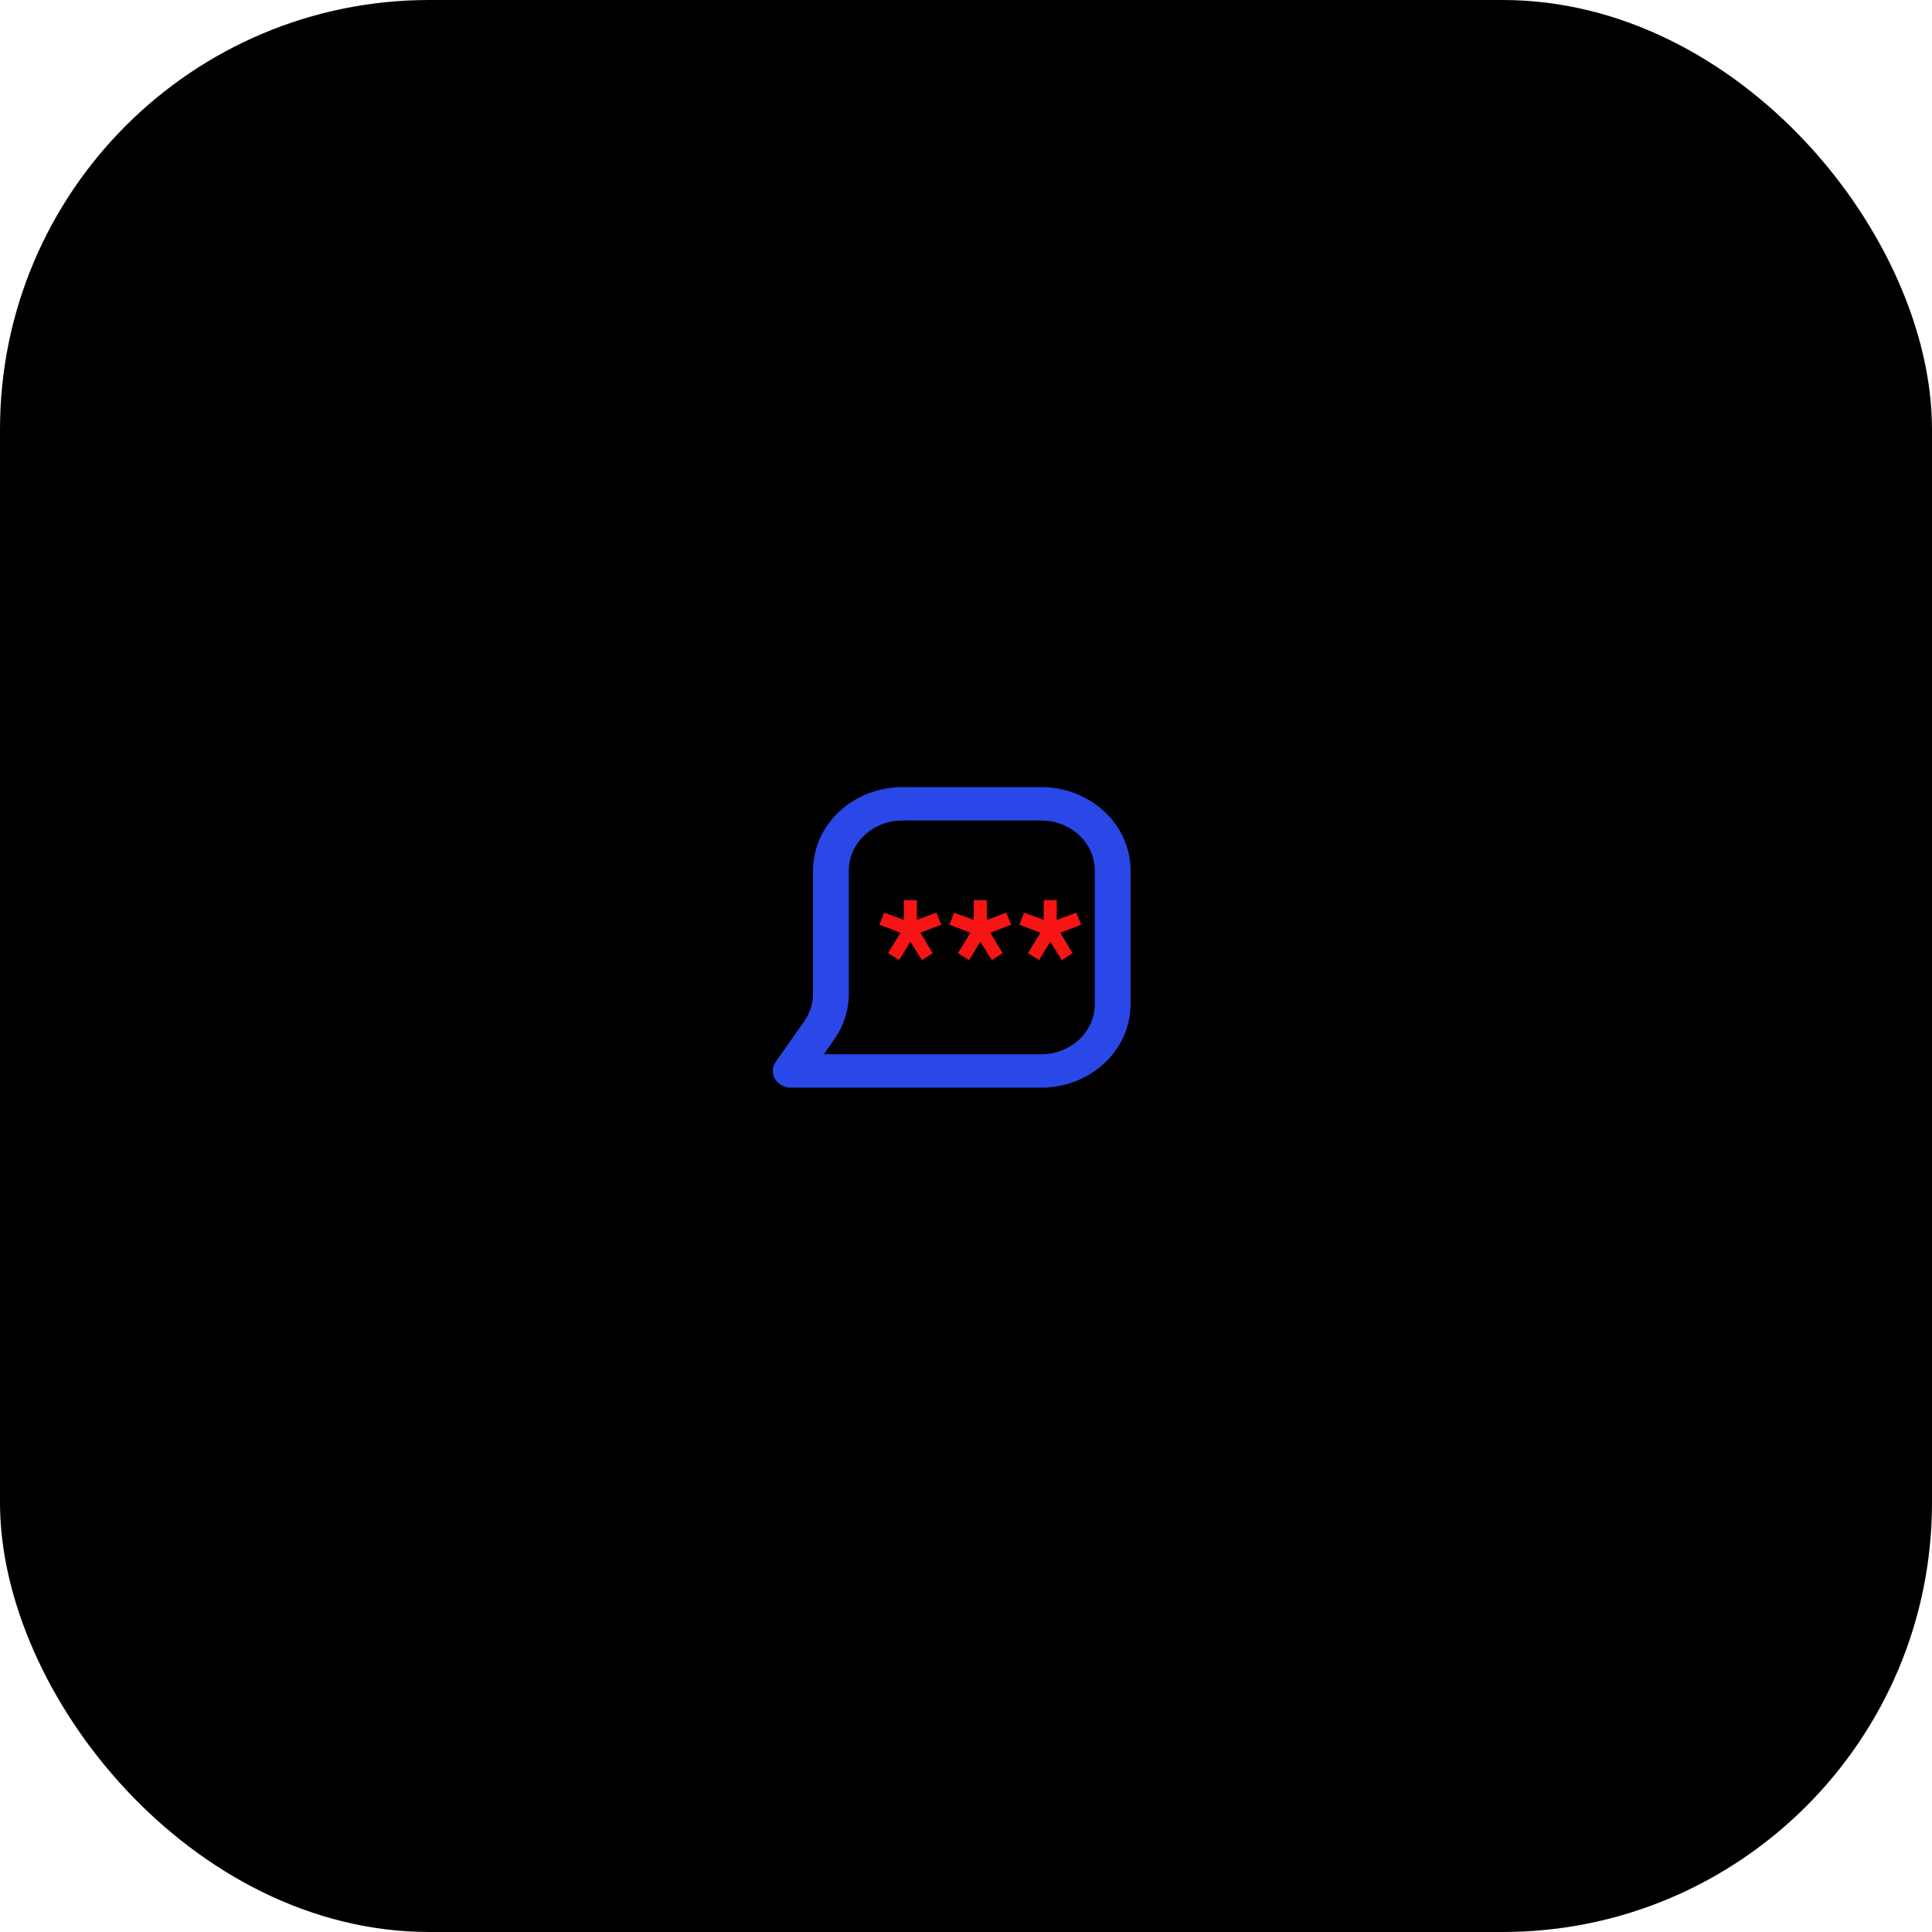 <svg width="135" height="135" viewBox="0 0 135 135" fill="none" xmlns="http://www.w3.org/2000/svg">
<rect width="135" height="135" rx="30" fill="black"/>
<g clipPath="url(#clip0_635_148)">
<path d="M99.217 50.839C98.154 50.474 97.081 50.135 96 49.822C96.18 49.091 96.346 48.358 96.5 47.622C98.935 35.796 97.344 26.265 91.9 23.126C86.683 20.117 78.152 23.257 69.535 30.757C68.686 31.496 67.856 32.257 67.048 33.039C66.506 32.517 65.955 32.007 65.396 31.509C56.361 23.496 47.304 20.122 41.87 23.261C36.665 26.278 35.122 35.239 37.304 46.448C37.528 47.558 37.774 48.662 38.044 49.761C36.77 50.126 35.53 50.513 34.348 50.926C23.761 54.622 17 60.404 17 66.404C17 72.6 24.261 78.817 35.287 82.578C36.18 82.886 37.081 83.17 37.991 83.43C37.696 84.61 37.435 85.799 37.209 86.996C35.113 98.009 36.748 106.757 41.948 109.757C47.313 112.852 56.322 109.67 65.1 102C65.796 101.397 66.491 100.757 67.187 100.078C68.062 100.928 68.961 101.751 69.883 102.548C78.387 109.861 86.778 112.809 91.97 109.809C97.339 106.7 99.083 97.304 96.817 85.874C96.644 85.004 96.444 84.115 96.217 83.204C96.849 83.019 97.47 82.826 98.078 82.626C109.543 78.826 117 72.683 117 66.404C117 60.378 110.022 54.557 99.217 50.839V50.839ZM72.348 33.983C79.73 27.557 86.63 25.026 89.783 26.835C93.13 28.765 94.426 36.552 92.322 46.765C92.186 47.432 92.036 48.094 91.874 48.752C87.468 47.753 83 47.047 78.5 46.639C75.922 42.936 73.096 39.41 70.043 36.087C70.791 35.368 71.556 34.667 72.339 33.983H72.348ZM46.522 71.522C47.429 73.272 48.375 74.997 49.361 76.696C50.367 78.435 51.413 80.149 52.5 81.839C49.404 81.504 46.328 81.011 43.283 80.361C44.17 77.504 45.257 74.535 46.526 71.526L46.522 71.522ZM46.522 61.478C45.278 58.531 44.217 55.63 43.348 52.826C46.196 52.187 49.239 51.665 52.409 51.27C51.348 52.922 50.326 54.603 49.343 56.313C48.358 58.012 47.416 59.733 46.517 61.478H46.522ZM48.791 66.504C50.107 63.765 51.528 61.078 53.052 58.444C54.565 55.806 56.18 53.233 57.896 50.726C60.87 50.5 63.917 50.378 67 50.378C70.096 50.378 73.148 50.5 76.122 50.726C77.817 53.233 79.423 55.799 80.939 58.422C82.464 61.048 83.901 63.722 85.252 66.444C83.919 69.191 82.487 71.89 80.957 74.539C79.441 77.171 77.841 79.751 76.156 82.278C73.191 82.496 70.126 82.6 67 82.6C63.887 82.6 60.861 82.504 57.948 82.313C56.22 79.791 54.591 77.207 53.061 74.561C51.536 71.923 50.113 69.236 48.791 66.5V66.504ZM84.661 76.678C85.664 74.93 86.629 73.162 87.556 71.374C88.827 74.247 89.947 77.184 90.913 80.174C87.834 80.865 84.721 81.395 81.587 81.761C82.642 80.086 83.665 78.39 84.656 76.674L84.661 76.678ZM87.513 61.483C86.591 59.732 85.635 57.999 84.644 56.283C83.664 54.596 82.649 52.929 81.6 51.283C84.787 51.687 87.844 52.222 90.717 52.878C89.795 55.8 88.725 58.673 87.513 61.487V61.483ZM67.043 39.152C69.124 41.42 71.089 43.791 72.93 46.257C68.994 46.068 65.055 46.068 61.113 46.257C63.056 43.691 65.048 41.309 67.048 39.152H67.043ZM44.017 26.957C47.365 25.022 54.757 27.783 62.556 34.709C63.056 35.152 63.556 35.613 64.056 36.091C60.986 39.415 58.139 42.939 55.535 46.639C51.048 47.042 46.593 47.735 42.196 48.713C41.941 47.693 41.712 46.664 41.509 45.626V45.635C39.626 36.026 40.874 28.783 44.017 26.965V26.957ZM39.13 79.317C38.304 79.08 37.484 78.823 36.67 78.548C32.432 77.215 28.476 75.113 25 72.348C24.005 71.664 23.161 70.783 22.52 69.76C21.879 68.737 21.455 67.594 21.274 66.4C21.274 62.761 26.7 58.117 35.752 54.965C36.891 54.565 38.039 54.203 39.196 53.878C40.539 58.19 42.166 62.408 44.065 66.504C42.142 70.661 40.495 74.94 39.135 79.313L39.13 79.317ZM62.287 98.796C59.016 101.796 55.221 104.169 51.091 105.796C50.004 106.317 48.82 106.61 47.615 106.657C46.409 106.703 45.207 106.502 44.083 106.065C40.93 104.239 39.617 97.222 41.404 87.804C41.619 86.689 41.862 85.581 42.135 84.483C46.578 85.436 51.081 86.087 55.613 86.43C58.239 90.151 61.105 93.695 64.196 97.039C63.575 97.639 62.941 98.223 62.291 98.791L62.287 98.796ZM67.165 93.961C65.139 91.778 63.122 89.361 61.148 86.761C63.061 86.836 65.012 86.874 67 86.874C69.038 86.874 71.049 86.831 73.035 86.743C71.203 89.248 69.244 91.657 67.165 93.961V93.961ZM93.109 99.904C93.017 101.108 92.679 102.28 92.115 103.348C91.552 104.416 90.776 105.357 89.835 106.113C86.683 107.939 79.944 105.565 72.674 99.313C71.842 98.6 71.004 97.838 70.161 97.026C73.192 93.671 75.992 90.115 78.543 86.383C83.1 85.998 87.626 85.301 92.087 84.296C92.29 85.119 92.47 85.925 92.626 86.713C93.594 91.045 93.756 95.518 93.104 99.909L93.109 99.904ZM96.735 78.57C96.183 78.752 95.622 78.926 95.048 79.091C93.65 74.76 91.959 70.528 89.987 66.426C91.887 62.38 93.513 58.211 94.856 53.948C95.874 54.239 96.87 54.557 97.826 54.883C107.087 58.065 112.73 62.778 112.73 66.404C112.73 70.274 106.63 75.291 96.73 78.57H96.735Z" fill="url(#paint0_linear_635_148)"/>
</g>
<path fillRule="evenodd" clipRule="evenodd" d="M56.812 60.833C56.812 57.612 59.611 55 63.062 55H72.75C76.202 55 79 57.612 79 60.833V70.167C79 73.388 76.202 76 72.75 76H55.25C54.791 76 54.368 75.765 54.15 75.388C53.932 75.01 53.953 74.552 54.205 74.193L56.198 71.359C56.599 70.789 56.812 70.121 56.812 69.439V60.833ZM63.062 57.333C60.991 57.333 59.312 58.9 59.312 60.833V69.439C59.312 70.576 58.956 71.689 58.288 72.639L57.565 73.667H72.75C74.821 73.667 76.5 72.1 76.5 70.167V60.833C76.5 58.9 74.821 57.333 72.75 57.333H63.062Z" fill="#2A48E7"/>
<path d="M64.067 64.278L65.433 63.771L65.77 64.616L64.314 65.175L65.172 66.605L64.418 67.086L63.612 65.799L62.833 67.086L62.053 66.605L62.923 65.175L61.455 64.616L61.779 63.771L63.157 64.278V62.9H64.067V64.278ZM68.955 64.278L70.32 63.771L70.658 64.616L69.202 65.175L70.06 66.605L69.306 67.086L68.5 65.799L67.72 67.086L66.94 66.605L67.811 65.175L66.342 64.616L66.667 63.771L68.045 64.278V62.9H68.955V64.278ZM73.843 64.278L75.208 63.771L75.546 64.616L74.09 65.175L74.948 66.605L74.194 67.086L73.388 65.799L72.608 67.086L71.828 66.605L72.699 65.175L71.23 64.616L71.555 63.771L72.933 64.278V62.9H73.843V64.278Z" fill="#F61414"/>
<defs>
<linearGradient id="paint0_linear_635_148" x1="67" y1="21.994" x2="67" y2="110.97" gradientUnits="userSpaceOnUse">
<stop stopColor="#D40BF5"/>
<stop offset="1" stopColor="#032705"/>
</linearGradient>
<clipPath id="clip0_635_148">
<rect width="100" height="88.972" fill="white" transform="translate(17 22)"/>
</clipPath>
</defs>
</svg>
